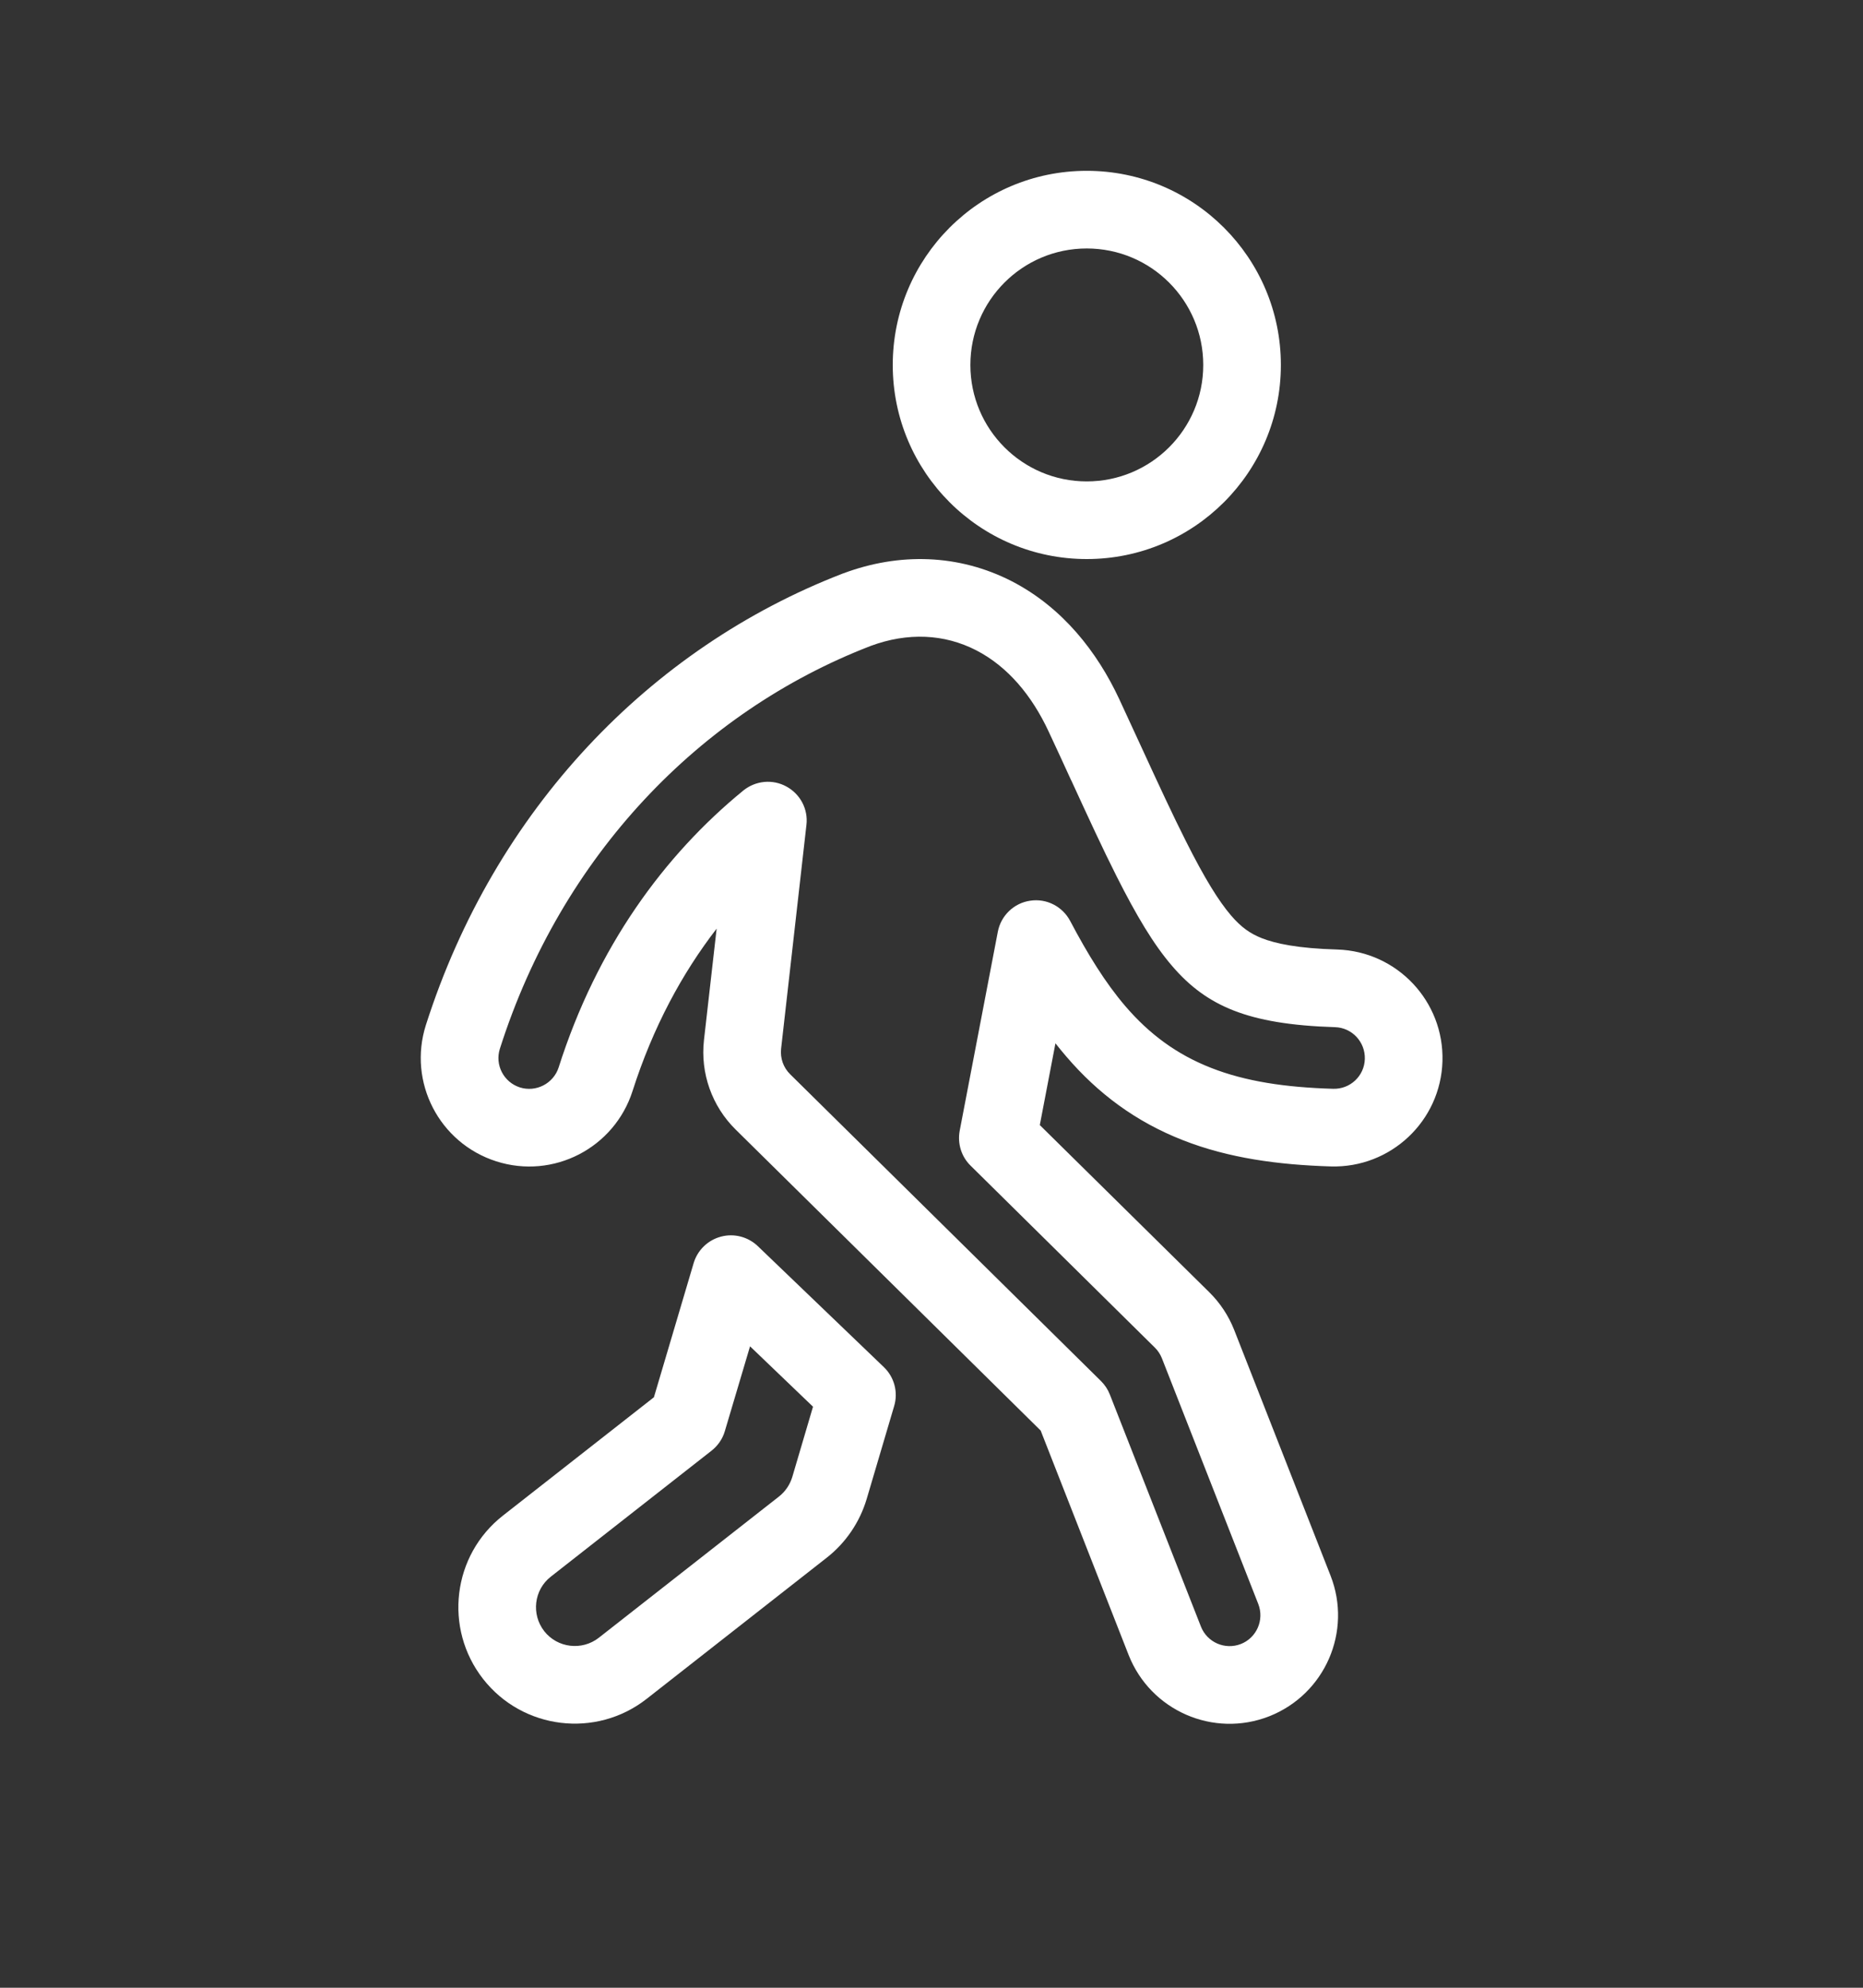 <svg width="15" height="16" viewBox="0 0 15 16" fill="none" xmlns="http://www.w3.org/2000/svg">
<rect x="0" y="0" width="15" height="16" fill="#333333" stroke="none"/>
<g id="Walking">
<path id="Vector" fill-rule="evenodd" clip-rule="evenodd" d="M5.805 9.954C5.91 9.926 6.022 9.955 6.101 10.03L7.116 11.004C7.201 11.085 7.233 11.207 7.199 11.319L6.978 12.066C6.922 12.253 6.81 12.418 6.657 12.538L5.206 13.675C4.798 13.994 4.209 13.922 3.89 13.515C3.571 13.107 3.642 12.518 4.05 12.199L5.265 11.247L5.585 10.167C5.616 10.063 5.699 9.982 5.805 9.954ZM6.039 10.837L5.836 11.52C5.818 11.582 5.78 11.637 5.729 11.677L4.435 12.691C4.299 12.797 4.276 12.994 4.382 13.13C4.488 13.265 4.685 13.289 4.821 13.183L6.272 12.046C6.323 12.006 6.36 11.951 6.379 11.889L6.546 11.323L6.039 10.837ZM8.75 3.875C9.268 3.875 9.688 3.455 9.688 2.938C9.688 2.42 9.268 2 8.75 2C8.232 2 7.813 2.42 7.813 2.938C7.813 3.455 8.232 3.875 8.75 3.875ZM8.75 4.5C9.613 4.5 10.313 3.8 10.313 2.938C10.313 2.075 9.613 1.375 8.75 1.375C7.887 1.375 7.188 2.075 7.188 2.938C7.188 3.8 7.887 4.5 8.75 4.5Z" fill="white"/>
<path id="Vector_2" fill-rule="evenodd" clip-rule="evenodd" d="M6.793 4.614C7.239 4.448 7.718 4.458 8.149 4.68C8.558 4.892 8.835 5.25 9.01 5.624C9.075 5.765 9.135 5.895 9.192 6.018C9.329 6.316 9.442 6.56 9.55 6.774C9.702 7.076 9.813 7.253 9.911 7.368C9.995 7.466 10.067 7.515 10.16 7.552C10.27 7.595 10.449 7.634 10.767 7.643C11.249 7.658 11.628 8.06 11.614 8.542C11.6 9.024 11.197 9.403 10.715 9.389C10.291 9.376 9.892 9.322 9.525 9.178C9.141 9.028 8.838 8.799 8.586 8.505C8.556 8.47 8.527 8.435 8.498 8.398L8.372 9.056L9.737 10.402C9.824 10.488 9.892 10.591 9.937 10.705L10.713 12.683C10.889 13.132 10.668 13.638 10.219 13.815C9.77 13.991 9.264 13.77 9.087 13.321L8.379 11.515L5.923 9.092C5.732 8.904 5.638 8.638 5.668 8.372L5.77 7.475C5.491 7.836 5.257 8.269 5.093 8.782C4.946 9.241 4.455 9.495 3.996 9.348C3.536 9.201 3.283 8.71 3.429 8.251C3.982 6.52 5.231 5.217 6.782 4.618L6.784 4.617L6.793 4.614ZM7.011 5.199L7.006 5.201C5.637 5.73 4.521 6.886 4.025 8.441C3.983 8.571 4.055 8.711 4.186 8.753C4.316 8.794 4.456 8.722 4.498 8.592C4.808 7.619 5.349 6.883 5.985 6.363C6.084 6.283 6.221 6.27 6.332 6.331C6.444 6.392 6.508 6.514 6.493 6.64L6.289 8.442C6.281 8.518 6.307 8.593 6.362 8.647L8.865 11.117C8.896 11.148 8.92 11.184 8.936 11.225L9.669 13.092C9.719 13.22 9.863 13.283 9.991 13.233C10.118 13.183 10.181 13.039 10.131 12.911L9.355 10.933C9.342 10.901 9.323 10.871 9.298 10.847L7.815 9.383C7.74 9.31 7.708 9.204 7.727 9.102L8.034 7.5C8.059 7.37 8.163 7.269 8.295 7.25C8.426 7.23 8.555 7.296 8.617 7.414C8.758 7.681 8.899 7.91 9.06 8.098C9.252 8.322 9.473 8.487 9.752 8.596C10.027 8.704 10.348 8.753 10.734 8.764C10.871 8.768 10.985 8.661 10.989 8.524C10.993 8.387 10.886 8.272 10.749 8.268C10.393 8.257 10.135 8.213 9.933 8.134C9.736 8.057 9.581 7.943 9.437 7.775C9.288 7.602 9.15 7.37 8.991 7.055C8.878 6.831 8.761 6.577 8.626 6.283L8.624 6.28C8.568 6.157 8.508 6.027 8.443 5.888C8.309 5.6 8.115 5.366 7.861 5.235C7.603 5.102 7.309 5.089 7.011 5.199Z" fill="white"/>
</g>
</svg>
